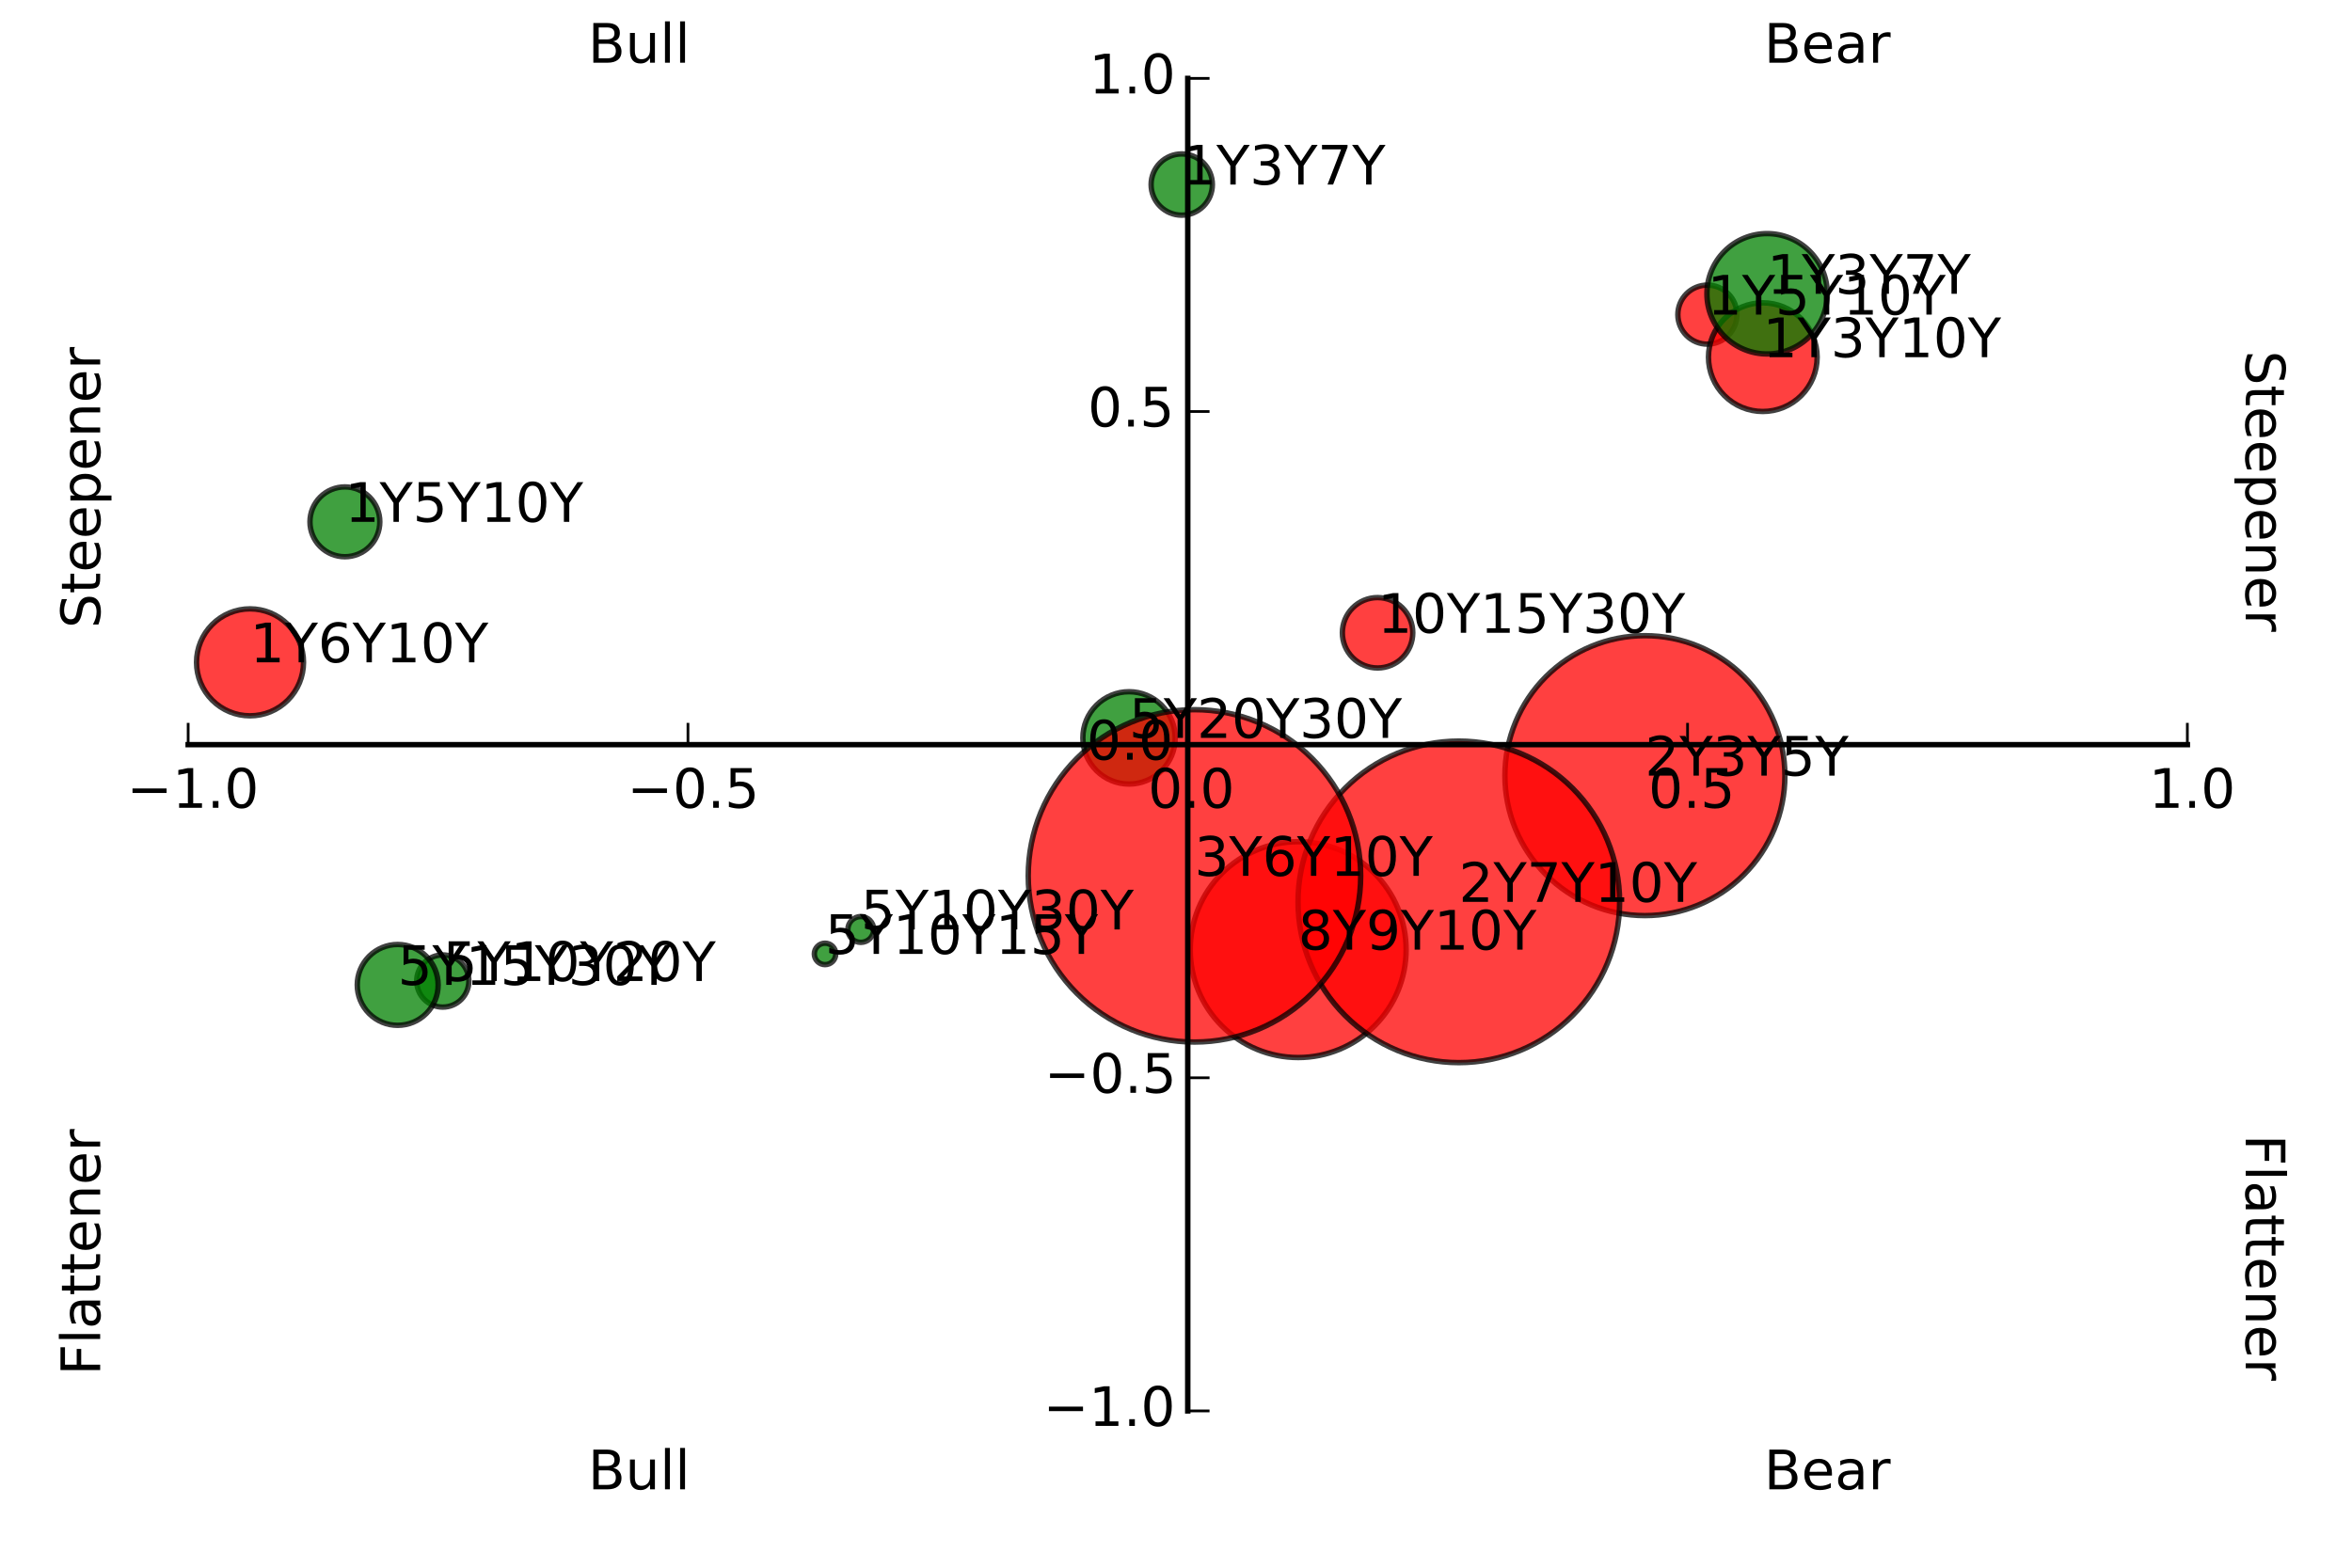 <?xml version="1.0" encoding="utf-8" standalone="no"?>
<!DOCTYPE svg PUBLIC "-//W3C//DTD SVG 1.1//EN"
  "http://www.w3.org/Graphics/SVG/1.1/DTD/svg11.dtd">
<!-- Created with matplotlib (http://matplotlib.org/) -->
<svg height="288pt" version="1.1" viewBox="0 0 432 288" width="432pt" xmlns="http://www.w3.org/2000/svg" xmlns:xlink="http://www.w3.org/1999/xlink">
 <defs>
  <style type="text/css">
*{stroke-linecap:butt;stroke-linejoin:round;}
  </style>
 </defs>
 <g id="figure_1">
  <g id="patch_1">
   <path d="
M0 288
L432 288
L432 0
L0 0
z
" style="fill:#ffffff;"/>
  </g>
  <g id="axes_1">
   <g id="text_1">
    <!-- Bull -->
    <defs>
     <path d="
M8.5 21.578
L8.5 54.688
L17.484 54.688
L17.484 21.922
Q17.484 14.156 20.5 10.266
Q23.531 6.391 29.594 6.391
Q36.859 6.391 41.078 11.031
Q45.312 15.672 45.312 23.688
L45.312 54.688
L54.297 54.688
L54.297 0
L45.312 0
L45.312 8.406
Q42.047 3.422 37.719 1
Q33.406 -1.422 27.688 -1.422
Q18.266 -1.422 13.375 4.438
Q8.5 10.297 8.5 21.578" id="BitstreamVeraSans-Roman-75"/>
     <path d="
M19.672 34.812
L19.672 8.109
L35.5 8.109
Q43.453 8.109 47.281 11.406
Q51.125 14.703 51.125 21.484
Q51.125 28.328 47.281 31.562
Q43.453 34.812 35.5 34.812
z

M19.672 64.797
L19.672 42.828
L34.281 42.828
Q41.5 42.828 45.031 45.531
Q48.578 48.25 48.578 53.812
Q48.578 59.328 45.031 62.062
Q41.5 64.797 34.281 64.797
z

M9.812 72.906
L35.016 72.906
Q46.297 72.906 52.391 68.219
Q58.5 63.531 58.5 54.891
Q58.5 48.188 55.375 44.234
Q52.25 40.281 46.188 39.312
Q53.469 37.75 57.5 32.781
Q61.531 27.828 61.531 20.406
Q61.531 10.641 54.891 5.312
Q48.25 0 35.984 0
L9.812 0
z
" id="BitstreamVeraSans-Roman-42"/>
     <path d="
M9.422 75.984
L18.406 75.984
L18.406 0
L9.422 0
z
" id="BitstreamVeraSans-Roman-6c"/>
    </defs>
    <g transform="translate(108.0 273.6)scale(0.1 -0.1)">
     <use xlink:href="#BitstreamVeraSans-Roman-42"/>
     <use x="68.604" xlink:href="#BitstreamVeraSans-Roman-75"/>
     <use x="131.982" xlink:href="#BitstreamVeraSans-Roman-6c"/>
     <use x="159.766" xlink:href="#BitstreamVeraSans-Roman-6c"/>
    </g>
   </g>
   <g id="text_2">
    <!-- Bear -->
    <defs>
     <path d="
M56.203 29.594
L56.203 25.203
L14.891 25.203
Q15.484 15.922 20.484 11.062
Q25.484 6.203 34.422 6.203
Q39.594 6.203 44.453 7.469
Q49.312 8.734 54.109 11.281
L54.109 2.781
Q49.266 0.734 44.188 -0.344
Q39.109 -1.422 33.891 -1.422
Q20.797 -1.422 13.156 6.188
Q5.516 13.812 5.516 26.812
Q5.516 40.234 12.766 48.109
Q20.016 56 32.328 56
Q43.359 56 49.781 48.891
Q56.203 41.797 56.203 29.594
M47.219 32.234
Q47.125 39.594 43.094 43.984
Q39.062 48.391 32.422 48.391
Q24.906 48.391 20.391 44.141
Q15.875 39.891 15.188 32.172
z
" id="BitstreamVeraSans-Roman-65"/>
     <path d="
M41.109 46.297
Q39.594 47.172 37.812 47.578
Q36.031 48 33.891 48
Q26.266 48 22.188 43.047
Q18.109 38.094 18.109 28.812
L18.109 0
L9.078 0
L9.078 54.688
L18.109 54.688
L18.109 46.188
Q20.953 51.172 25.484 53.578
Q30.031 56 36.531 56
Q37.453 56 38.578 55.875
Q39.703 55.766 41.062 55.516
z
" id="BitstreamVeraSans-Roman-72"/>
     <path d="
M34.281 27.484
Q23.391 27.484 19.188 25
Q14.984 22.516 14.984 16.5
Q14.984 11.719 18.141 8.906
Q21.297 6.109 26.703 6.109
Q34.188 6.109 38.703 11.406
Q43.219 16.703 43.219 25.484
L43.219 27.484
z

M52.203 31.203
L52.203 0
L43.219 0
L43.219 8.297
Q40.141 3.328 35.547 0.953
Q30.953 -1.422 24.312 -1.422
Q15.922 -1.422 10.953 3.297
Q6 8.016 6 15.922
Q6 25.141 12.172 29.828
Q18.359 34.516 30.609 34.516
L43.219 34.516
L43.219 35.406
Q43.219 41.609 39.141 45
Q35.062 48.391 27.688 48.391
Q23 48.391 18.547 47.266
Q14.109 46.141 10.016 43.891
L10.016 52.203
Q14.938 54.109 19.578 55.047
Q24.219 56 28.609 56
Q40.484 56 46.344 49.844
Q52.203 43.703 52.203 31.203" id="BitstreamVeraSans-Roman-61"/>
    </defs>
    <g transform="translate(324.0 273.6)scale(0.1 -0.1)">
     <use xlink:href="#BitstreamVeraSans-Roman-42"/>
     <use x="68.604" xlink:href="#BitstreamVeraSans-Roman-65"/>
     <use x="130.127" xlink:href="#BitstreamVeraSans-Roman-61"/>
     <use x="191.406" xlink:href="#BitstreamVeraSans-Roman-72"/>
    </g>
   </g>
   <g id="text_3">
    <!-- Bull -->
    <g transform="translate(108.0 11.52)scale(0.1 -0.1)">
     <use xlink:href="#BitstreamVeraSans-Roman-42"/>
     <use x="68.604" xlink:href="#BitstreamVeraSans-Roman-75"/>
     <use x="131.982" xlink:href="#BitstreamVeraSans-Roman-6c"/>
     <use x="159.766" xlink:href="#BitstreamVeraSans-Roman-6c"/>
    </g>
   </g>
   <g id="text_4">
    <!-- Bear -->
    <g transform="translate(324.0 11.52)scale(0.1 -0.1)">
     <use xlink:href="#BitstreamVeraSans-Roman-42"/>
     <use x="68.604" xlink:href="#BitstreamVeraSans-Roman-65"/>
     <use x="130.127" xlink:href="#BitstreamVeraSans-Roman-61"/>
     <use x="191.406" xlink:href="#BitstreamVeraSans-Roman-72"/>
    </g>
   </g>
   <g id="text_5">
    <!-- Steepener -->
    <defs>
     <path d="
M54.891 33.016
L54.891 0
L45.906 0
L45.906 32.719
Q45.906 40.484 42.875 44.328
Q39.844 48.188 33.797 48.188
Q26.516 48.188 22.312 43.547
Q18.109 38.922 18.109 30.906
L18.109 0
L9.078 0
L9.078 54.688
L18.109 54.688
L18.109 46.188
Q21.344 51.125 25.703 53.562
Q30.078 56 35.797 56
Q45.219 56 50.047 50.172
Q54.891 44.344 54.891 33.016" id="BitstreamVeraSans-Roman-6e"/>
     <path d="
M18.312 70.219
L18.312 54.688
L36.812 54.688
L36.812 47.703
L18.312 47.703
L18.312 18.016
Q18.312 11.328 20.141 9.422
Q21.969 7.516 27.594 7.516
L36.812 7.516
L36.812 0
L27.594 0
Q17.188 0 13.234 3.875
Q9.281 7.766 9.281 18.016
L9.281 47.703
L2.688 47.703
L2.688 54.688
L9.281 54.688
L9.281 70.219
z
" id="BitstreamVeraSans-Roman-74"/>
     <path d="
M53.516 70.516
L53.516 60.891
Q47.906 63.578 42.922 64.891
Q37.938 66.219 33.297 66.219
Q25.25 66.219 20.875 63.094
Q16.5 59.969 16.5 54.203
Q16.5 49.359 19.406 46.891
Q22.312 44.438 30.422 42.922
L36.375 41.703
Q47.406 39.594 52.656 34.297
Q57.906 29 57.906 20.125
Q57.906 9.516 50.797 4.047
Q43.703 -1.422 29.984 -1.422
Q24.812 -1.422 18.969 -0.25
Q13.141 0.922 6.891 3.219
L6.891 13.375
Q12.891 10.016 18.656 8.297
Q24.422 6.594 29.984 6.594
Q38.422 6.594 43.016 9.906
Q47.609 13.234 47.609 19.391
Q47.609 24.75 44.312 27.781
Q41.016 30.812 33.5 32.328
L27.484 33.5
Q16.453 35.688 11.516 40.375
Q6.594 45.062 6.594 53.422
Q6.594 63.094 13.406 68.656
Q20.219 74.219 32.172 74.219
Q37.312 74.219 42.625 73.281
Q47.953 72.359 53.516 70.516" id="BitstreamVeraSans-Roman-53"/>
     <path d="
M18.109 8.203
L18.109 -20.797
L9.078 -20.797
L9.078 54.688
L18.109 54.688
L18.109 46.391
Q20.953 51.266 25.266 53.625
Q29.594 56 35.594 56
Q45.562 56 51.781 48.094
Q58.016 40.188 58.016 27.297
Q58.016 14.406 51.781 6.484
Q45.562 -1.422 35.594 -1.422
Q29.594 -1.422 25.266 0.953
Q20.953 3.328 18.109 8.203
M48.688 27.297
Q48.688 37.203 44.609 42.844
Q40.531 48.484 33.406 48.484
Q26.266 48.484 22.188 42.844
Q18.109 37.203 18.109 27.297
Q18.109 17.391 22.188 11.75
Q26.266 6.109 33.406 6.109
Q40.531 6.109 44.609 11.75
Q48.688 17.391 48.688 27.297" id="BitstreamVeraSans-Roman-70"/>
    </defs>
    <g transform="translate(18.398 115.42)rotate(-90.0)scale(0.1 -0.1)">
     <use xlink:href="#BitstreamVeraSans-Roman-53"/>
     <use x="63.477" xlink:href="#BitstreamVeraSans-Roman-74"/>
     <use x="102.686" xlink:href="#BitstreamVeraSans-Roman-65"/>
     <use x="164.209" xlink:href="#BitstreamVeraSans-Roman-65"/>
     <use x="225.732" xlink:href="#BitstreamVeraSans-Roman-70"/>
     <use x="289.209" xlink:href="#BitstreamVeraSans-Roman-65"/>
     <use x="350.732" xlink:href="#BitstreamVeraSans-Roman-6e"/>
     <use x="414.111" xlink:href="#BitstreamVeraSans-Roman-65"/>
     <use x="475.635" xlink:href="#BitstreamVeraSans-Roman-72"/>
    </g>
   </g>
   <g id="text_6">
    <!-- Flattener -->
    <defs>
     <path d="
M9.812 72.906
L51.703 72.906
L51.703 64.594
L19.672 64.594
L19.672 43.109
L48.578 43.109
L48.578 34.812
L19.672 34.812
L19.672 0
L9.812 0
z
" id="BitstreamVeraSans-Roman-46"/>
    </defs>
    <g transform="translate(18.398 252.673)rotate(-90.0)scale(0.1 -0.1)">
     <use xlink:href="#BitstreamVeraSans-Roman-46"/>
     <use x="57.52" xlink:href="#BitstreamVeraSans-Roman-6c"/>
     <use x="85.303" xlink:href="#BitstreamVeraSans-Roman-61"/>
     <use x="146.582" xlink:href="#BitstreamVeraSans-Roman-74"/>
     <use x="185.791" xlink:href="#BitstreamVeraSans-Roman-74"/>
     <use x="225.0" xlink:href="#BitstreamVeraSans-Roman-65"/>
     <use x="286.523" xlink:href="#BitstreamVeraSans-Roman-6e"/>
     <use x="349.902" xlink:href="#BitstreamVeraSans-Roman-65"/>
     <use x="411.426" xlink:href="#BitstreamVeraSans-Roman-72"/>
    </g>
   </g>
   <g id="text_7">
    <!-- Steepener -->
    <g transform="translate(412.48 64.402)rotate(-270.0)scale(0.1 -0.1)">
     <use xlink:href="#BitstreamVeraSans-Roman-53"/>
     <use x="63.477" xlink:href="#BitstreamVeraSans-Roman-74"/>
     <use x="102.686" xlink:href="#BitstreamVeraSans-Roman-65"/>
     <use x="164.209" xlink:href="#BitstreamVeraSans-Roman-65"/>
     <use x="225.732" xlink:href="#BitstreamVeraSans-Roman-70"/>
     <use x="289.209" xlink:href="#BitstreamVeraSans-Roman-65"/>
     <use x="350.732" xlink:href="#BitstreamVeraSans-Roman-6e"/>
     <use x="414.111" xlink:href="#BitstreamVeraSans-Roman-65"/>
     <use x="475.635" xlink:href="#BitstreamVeraSans-Roman-72"/>
    </g>
   </g>
   <g id="text_8">
    <!-- Flattener -->
    <g transform="translate(412.48 208.402)rotate(-270.0)scale(0.1 -0.1)">
     <use xlink:href="#BitstreamVeraSans-Roman-46"/>
     <use x="57.52" xlink:href="#BitstreamVeraSans-Roman-6c"/>
     <use x="85.303" xlink:href="#BitstreamVeraSans-Roman-61"/>
     <use x="146.582" xlink:href="#BitstreamVeraSans-Roman-74"/>
     <use x="185.791" xlink:href="#BitstreamVeraSans-Roman-74"/>
     <use x="225.0" xlink:href="#BitstreamVeraSans-Roman-65"/>
     <use x="286.523" xlink:href="#BitstreamVeraSans-Roman-6e"/>
     <use x="349.902" xlink:href="#BitstreamVeraSans-Roman-65"/>
     <use x="411.426" xlink:href="#BitstreamVeraSans-Roman-72"/>
    </g>
   </g>
  </g>
  <g id="axes_2">
   <g id="patch_2">
    <path d="
M34.56 259.2
L401.76 259.2
L401.76 14.4
L34.56 14.4
z
" style="fill:#ffffff;"/>
   </g>
   <g id="PathCollection_1">
    <path clip-path="url(#p6a2b6ff79c)" d="
M313.601 63.222
C315.039 63.222 316.419 62.65 317.436 61.633
C318.453 60.616 319.025 59.236 319.025 57.798
C319.025 56.359 318.453 54.979 317.436 53.962
C316.419 52.945 315.039 52.373 313.601 52.373
C312.162 52.373 310.782 52.945 309.765 53.962
C308.748 54.979 308.176 56.359 308.176 57.798
C308.176 59.236 308.748 60.616 309.765 61.633
C310.782 62.65 312.162 63.222 313.601 63.222
z
" style="fill:#ff0000;fill-opacity:0.75;stroke:#000000;stroke-opacity:0.75;"/>
    <path clip-path="url(#p6a2b6ff79c)" d="
M253.025 122.714
C254.74 122.714 256.385 122.033 257.598 120.82
C258.811 119.607 259.492 117.962 259.492 116.247
C259.492 114.532 258.811 112.887 257.598 111.674
C256.385 110.461 254.74 109.78 253.025 109.78
C251.31 109.78 249.665 110.461 248.452 111.674
C247.239 112.887 246.558 114.532 246.558 116.247
C246.558 117.962 247.239 119.607 248.452 120.82
C249.665 122.033 251.31 122.714 253.025 122.714
z
" style="fill:#ff0000;fill-opacity:0.75;stroke:#000000;stroke-opacity:0.75;"/>
    <path clip-path="url(#p6a2b6ff79c)" d="
M323.782 75.594
C326.429 75.594 328.968 74.542 330.84 72.67
C332.712 70.799 333.763 68.26 333.763 65.613
C333.763 62.966 332.712 60.427 330.84 58.555
C328.968 56.684 326.429 55.632 323.782 55.632
C321.135 55.632 318.597 56.684 316.725 58.555
C314.853 60.427 313.802 62.966 313.802 65.613
C313.802 68.26 314.853 70.799 316.725 72.67
C318.597 74.542 321.135 75.594 323.782 75.594
z
" style="fill:#ff0000;fill-opacity:0.75;stroke:#000000;stroke-opacity:0.75;"/>
    <path clip-path="url(#p6a2b6ff79c)" d="
M324.572 65.028
C327.504 65.028 330.317 63.863 332.391 61.789
C334.464 59.715 335.629 56.903 335.629 53.97
C335.629 51.038 334.464 48.225 332.391 46.151
C330.317 44.077 327.504 42.912 324.572 42.912
C321.639 42.912 318.826 44.077 316.753 46.151
C314.679 48.225 313.514 51.038 313.514 53.97
C313.514 56.903 314.679 59.715 316.753 61.789
C318.826 63.863 321.639 65.028 324.572 65.028
z
" style="fill:#008000;fill-opacity:0.75;stroke:#000000;stroke-opacity:0.75;"/>
    <path clip-path="url(#p6a2b6ff79c)" d="
M151.539 177.213
C152.062 177.213 152.563 177.006 152.932 176.636
C153.302 176.267 153.509 175.766 153.509 175.243
C153.509 174.721 153.302 174.22 152.932 173.85
C152.563 173.481 152.062 173.273 151.539 173.273
C151.017 173.273 150.515 173.481 150.146 173.85
C149.777 174.22 149.569 174.721 149.569 175.243
C149.569 175.766 149.777 176.267 150.146 176.636
C150.515 177.006 151.017 177.213 151.539 177.213
z
" style="fill:#008000;fill-opacity:0.75;stroke:#000000;stroke-opacity:0.75;"/>
    <path clip-path="url(#p6a2b6ff79c)" d="
M158.107 173.125
C158.736 173.125 159.34 172.874 159.785 172.429
C160.23 171.984 160.48 171.381 160.48 170.751
C160.48 170.122 160.23 169.518 159.785 169.073
C159.34 168.628 158.736 168.378 158.107 168.378
C157.477 168.378 156.874 168.628 156.429 169.073
C155.984 169.518 155.733 170.122 155.733 170.751
C155.733 171.381 155.984 171.984 156.429 172.429
C156.874 172.874 157.477 173.125 158.107 173.125
z
" style="fill:#008000;fill-opacity:0.75;stroke:#000000;stroke-opacity:0.75;"/>
    <path clip-path="url(#p6a2b6ff79c)" d="
M81.328 185.015
C82.599 185.015 83.818 184.51 84.717 183.611
C85.615 182.712 86.12 181.493 86.12 180.222
C86.12 178.951 85.615 177.732 84.717 176.834
C83.818 175.935 82.599 175.43 81.328 175.43
C80.057 175.43 78.838 175.935 77.939 176.834
C77.04 177.732 76.535 178.951 76.535 180.222
C76.535 181.493 77.04 182.712 77.939 183.611
C78.838 184.51 80.057 185.015 81.328 185.015
z
" style="fill:#008000;fill-opacity:0.75;stroke:#000000;stroke-opacity:0.75;"/>
    <path clip-path="url(#p6a2b6ff79c)" d="
M73.048 188.365
C75.018 188.365 76.908 187.583 78.301 186.19
C79.694 184.796 80.477 182.907 80.477 180.937
C80.477 178.966 79.694 177.077 78.301 175.683
C76.908 174.29 75.018 173.508 73.048 173.508
C71.078 173.508 69.188 174.29 67.795 175.683
C66.401 177.077 65.619 178.966 65.619 180.937
C65.619 182.907 66.401 184.796 67.795 186.19
C69.188 187.583 71.078 188.365 73.048 188.365
z
" style="fill:#008000;fill-opacity:0.75;stroke:#000000;stroke-opacity:0.75;"/>
    <path clip-path="url(#p6a2b6ff79c)" d="
M217.056 39.532
C218.548 39.532 219.98 38.939 221.035 37.884
C222.091 36.828 222.684 35.397 222.684 33.904
C222.684 32.412 222.091 30.98 221.035 29.925
C219.98 28.869 218.548 28.276 217.056 28.276
C215.563 28.276 214.132 28.869 213.076 29.925
C212.021 30.98 211.428 32.412 211.428 33.904
C211.428 35.397 212.021 36.828 213.076 37.884
C214.132 38.939 215.563 39.532 217.056 39.532
z
" style="fill:#008000;fill-opacity:0.75;stroke:#000000;stroke-opacity:0.75;"/>
    <path clip-path="url(#p6a2b6ff79c)" d="
M63.347 102.28
C65.049 102.28 66.681 101.604 67.884 100.401
C69.088 99.198 69.764 97.566 69.764 95.864
C69.764 94.162 69.088 92.53 67.884 91.327
C66.681 90.124 65.049 89.448 63.347 89.448
C61.646 89.448 60.014 90.124 58.81 91.327
C57.607 92.53 56.931 94.162 56.931 95.864
C56.931 97.566 57.607 99.198 58.81 100.401
C60.014 101.604 61.646 102.28 63.347 102.28
z
" style="fill:#008000;fill-opacity:0.75;stroke:#000000;stroke-opacity:0.75;"/>
    <path clip-path="url(#p6a2b6ff79c)" d="
M207.373 144.038
C209.623 144.038 211.78 143.144 213.371 141.554
C214.961 139.963 215.855 137.805 215.855 135.556
C215.855 133.307 214.961 131.149 213.371 129.559
C211.78 127.968 209.623 127.074 207.373 127.074
C205.124 127.074 202.966 127.968 201.376 129.559
C199.785 131.149 198.892 133.307 198.892 135.556
C198.892 137.805 199.785 139.963 201.376 141.554
C202.966 143.144 205.124 144.038 207.373 144.038
z
" style="fill:#008000;fill-opacity:0.75;stroke:#000000;stroke-opacity:0.75;"/>
    <path clip-path="url(#p6a2b6ff79c)" d="
M45.923 131.502
C48.529 131.502 51.028 130.467 52.87 128.624
C54.713 126.782 55.748 124.283 55.748 121.677
C55.748 119.071 54.713 116.572 52.87 114.73
C51.028 112.887 48.529 111.852 45.923 111.852
C43.317 111.852 40.818 112.887 38.976 114.73
C37.133 116.572 36.098 119.071 36.098 121.677
C36.098 124.283 37.133 126.782 38.976 128.624
C40.818 130.467 43.317 131.502 45.923 131.502
z
" style="fill:#ff0000;fill-opacity:0.75;stroke:#000000;stroke-opacity:0.75;"/>
    <path clip-path="url(#p6a2b6ff79c)" d="
M238.444 194.28
C243.701 194.28 248.744 192.191 252.462 188.473
C256.179 184.756 258.268 179.713 258.268 174.455
C258.268 169.198 256.179 164.155 252.462 160.437
C248.744 156.72 243.701 154.631 238.444 154.631
C233.186 154.631 228.143 156.72 224.425 160.437
C220.708 164.155 218.619 169.198 218.619 174.455
C218.619 179.713 220.708 184.756 224.425 188.473
C228.143 192.191 233.186 194.28 238.444 194.28
z
" style="fill:#ff0000;fill-opacity:0.75;stroke:#000000;stroke-opacity:0.75;"/>
    <path clip-path="url(#p6a2b6ff79c)" d="
M302.126 168.206
C308.945 168.206 315.486 165.497 320.308 160.675
C325.13 155.853 327.839 149.312 327.839 142.493
C327.839 135.673 325.13 129.132 320.308 124.31
C315.486 119.488 308.945 116.779 302.126 116.779
C295.306 116.779 288.765 119.488 283.943 124.31
C279.121 129.132 276.412 135.673 276.412 142.493
C276.412 149.312 279.121 155.853 283.943 160.675
C288.765 165.497 295.306 168.206 302.126 168.206
z
" style="fill:#ff0000;fill-opacity:0.75;stroke:#000000;stroke-opacity:0.75;"/>
    <path clip-path="url(#p6a2b6ff79c)" d="
M267.947 195.216
C275.78 195.216 283.293 192.104 288.832 186.565
C294.37 181.026 297.482 173.513 297.482 165.68
C297.482 157.848 294.37 150.334 288.832 144.796
C283.293 139.257 275.78 136.145 267.947 136.145
C260.114 136.145 252.601 139.257 247.062 144.796
C241.523 150.334 238.411 157.848 238.411 165.68
C238.411 173.513 241.523 181.026 247.062 186.565
C252.601 192.104 260.114 195.216 267.947 195.216
z
" style="fill:#ff0000;fill-opacity:0.75;stroke:#000000;stroke-opacity:0.75;"/>
    <path clip-path="url(#p6a2b6ff79c)" d="
M219.389 191.435
C227.486 191.435 235.253 188.218 240.978 182.493
C246.704 176.768 249.921 169.001 249.921 160.904
C249.921 152.807 246.704 145.04 240.978 139.315
C235.253 133.589 227.486 130.373 219.389 130.373
C211.292 130.373 203.526 133.589 197.8 139.315
C192.075 145.04 188.858 152.807 188.858 160.904
C188.858 169.001 192.075 176.768 197.8 182.493
C203.526 188.218 211.292 191.435 219.389 191.435
z
" style="fill:#ff0000;fill-opacity:0.75;stroke:#000000;stroke-opacity:0.75;"/>
   </g>
   <g id="patch_3">
    <path d="
M34.56 14.4
L401.76 14.4" style="fill:none;"/>
   </g>
   <g id="patch_4">
    <path d="
M401.76 259.2
L401.76 14.4" style="fill:none;"/>
   </g>
   <g id="patch_5">
    <path d="
M34.56 136.8
L401.76 136.8" style="fill:none;stroke:#000000;stroke-linecap:square;stroke-linejoin:miter;"/>
   </g>
   <g id="patch_6">
    <path d="
M218.16 259.2
L218.16 14.4" style="fill:none;stroke:#000000;stroke-linecap:square;stroke-linejoin:miter;"/>
   </g>
   <g id="matplotlib.axis_1">
    <g id="xtick_1">
     <g id="line2d_1">
      <defs>
       <path d="
M0 0
L0 -4" id="m93b0483c22" style="stroke:#000000;stroke-width:0.5;"/>
      </defs>
      <g>
       <use style="stroke:#000000;stroke-width:0.5;" x="34.56" xlink:href="#m93b0483c22" y="136.8"/>
      </g>
     </g>
     <g id="text_9">
      <!-- −1.0 -->
      <defs>
       <path d="
M10.594 35.5
L73.188 35.5
L73.188 27.203
L10.594 27.203
z
" id="BitstreamVeraSans-Roman-2212"/>
       <path d="
M31.781 66.406
Q24.172 66.406 20.328 58.906
Q16.5 51.422 16.5 36.375
Q16.5 21.391 20.328 13.891
Q24.172 6.391 31.781 6.391
Q39.453 6.391 43.281 13.891
Q47.125 21.391 47.125 36.375
Q47.125 51.422 43.281 58.906
Q39.453 66.406 31.781 66.406
M31.781 74.219
Q44.047 74.219 50.516 64.516
Q56.984 54.828 56.984 36.375
Q56.984 17.969 50.516 8.266
Q44.047 -1.422 31.781 -1.422
Q19.531 -1.422 13.062 8.266
Q6.594 17.969 6.594 36.375
Q6.594 54.828 13.062 64.516
Q19.531 74.219 31.781 74.219" id="BitstreamVeraSans-Roman-30"/>
       <path d="
M12.406 8.297
L28.516 8.297
L28.516 63.922
L10.984 60.406
L10.984 69.391
L28.422 72.906
L38.281 72.906
L38.281 8.297
L54.391 8.297
L54.391 0
L12.406 0
z
" id="BitstreamVeraSans-Roman-31"/>
       <path d="
M10.688 12.406
L21 12.406
L21 0
L10.688 0
z
" id="BitstreamVeraSans-Roman-2e"/>
      </defs>
      <g transform="translate(23.28 148.398)scale(0.1 -0.1)">
       <use xlink:href="#BitstreamVeraSans-Roman-2212"/>
       <use x="83.789" xlink:href="#BitstreamVeraSans-Roman-31"/>
       <use x="147.412" xlink:href="#BitstreamVeraSans-Roman-2e"/>
       <use x="179.199" xlink:href="#BitstreamVeraSans-Roman-30"/>
      </g>
     </g>
    </g>
    <g id="xtick_2">
     <g id="line2d_2">
      <g>
       <use style="stroke:#000000;stroke-width:0.5;" x="126.36" xlink:href="#m93b0483c22" y="136.8"/>
      </g>
     </g>
     <g id="text_10">
      <!-- −0.5 -->
      <defs>
       <path d="
M10.797 72.906
L49.516 72.906
L49.516 64.594
L19.828 64.594
L19.828 46.734
Q21.969 47.469 24.109 47.828
Q26.266 48.188 28.422 48.188
Q40.625 48.188 47.75 41.5
Q54.891 34.812 54.891 23.391
Q54.891 11.625 47.562 5.094
Q40.234 -1.422 26.906 -1.422
Q22.312 -1.422 17.547 -0.641
Q12.797 0.141 7.719 1.703
L7.719 11.625
Q12.109 9.234 16.797 8.062
Q21.484 6.891 26.703 6.891
Q35.156 6.891 40.078 11.328
Q45.016 15.766 45.016 23.391
Q45.016 31 40.078 35.438
Q35.156 39.891 26.703 39.891
Q22.75 39.891 18.812 39.016
Q14.891 38.141 10.797 36.281
z
" id="BitstreamVeraSans-Roman-35"/>
      </defs>
      <g transform="translate(115.185 148.398)scale(0.1 -0.1)">
       <use xlink:href="#BitstreamVeraSans-Roman-2212"/>
       <use x="83.789" xlink:href="#BitstreamVeraSans-Roman-30"/>
       <use x="147.412" xlink:href="#BitstreamVeraSans-Roman-2e"/>
       <use x="179.199" xlink:href="#BitstreamVeraSans-Roman-35"/>
      </g>
     </g>
    </g>
    <g id="xtick_3">
     <g id="line2d_3">
      <g>
       <use style="stroke:#000000;stroke-width:0.5;" x="218.16" xlink:href="#m93b0483c22" y="136.8"/>
      </g>
     </g>
     <g id="text_11">
      <!-- 0.0 -->
      <g transform="translate(210.87 148.398)scale(0.1 -0.1)">
       <use xlink:href="#BitstreamVeraSans-Roman-30"/>
       <use x="63.623" xlink:href="#BitstreamVeraSans-Roman-2e"/>
       <use x="95.41" xlink:href="#BitstreamVeraSans-Roman-30"/>
      </g>
     </g>
    </g>
    <g id="xtick_4">
     <g id="line2d_4">
      <g>
       <use style="stroke:#000000;stroke-width:0.5;" x="309.96" xlink:href="#m93b0483c22" y="136.8"/>
      </g>
     </g>
     <g id="text_12">
      <!-- 0.5 -->
      <g transform="translate(302.775 148.398)scale(0.1 -0.1)">
       <use xlink:href="#BitstreamVeraSans-Roman-30"/>
       <use x="63.623" xlink:href="#BitstreamVeraSans-Roman-2e"/>
       <use x="95.41" xlink:href="#BitstreamVeraSans-Roman-35"/>
      </g>
     </g>
    </g>
    <g id="xtick_5">
     <g id="line2d_5">
      <g>
       <use style="stroke:#000000;stroke-width:0.5;" x="401.76" xlink:href="#m93b0483c22" y="136.8"/>
      </g>
     </g>
     <g id="text_13">
      <!-- 1.0 -->
      <g transform="translate(394.69 148.398)scale(0.1 -0.1)">
       <use xlink:href="#BitstreamVeraSans-Roman-31"/>
       <use x="63.623" xlink:href="#BitstreamVeraSans-Roman-2e"/>
       <use x="95.41" xlink:href="#BitstreamVeraSans-Roman-30"/>
      </g>
     </g>
    </g>
   </g>
   <g id="matplotlib.axis_2">
    <g id="ytick_1">
     <g id="line2d_6">
      <defs>
       <path d="
M0 0
L4 0" id="m728421d6d4" style="stroke:#000000;stroke-width:0.5;"/>
      </defs>
      <g>
       <use style="stroke:#000000;stroke-width:0.5;" x="218.16" xlink:href="#m728421d6d4" y="259.2"/>
      </g>
     </g>
     <g id="text_14">
      <!-- −1.0 -->
      <g transform="translate(191.601 261.959)scale(0.1 -0.1)">
       <use xlink:href="#BitstreamVeraSans-Roman-2212"/>
       <use x="83.789" xlink:href="#BitstreamVeraSans-Roman-31"/>
       <use x="147.412" xlink:href="#BitstreamVeraSans-Roman-2e"/>
       <use x="179.199" xlink:href="#BitstreamVeraSans-Roman-30"/>
      </g>
     </g>
    </g>
    <g id="ytick_2">
     <g id="line2d_7">
      <g>
       <use style="stroke:#000000;stroke-width:0.5;" x="218.16" xlink:href="#m728421d6d4" y="198.0"/>
      </g>
     </g>
     <g id="text_15">
      <!-- −0.5 -->
      <g transform="translate(191.81 200.759)scale(0.1 -0.1)">
       <use xlink:href="#BitstreamVeraSans-Roman-2212"/>
       <use x="83.789" xlink:href="#BitstreamVeraSans-Roman-30"/>
       <use x="147.412" xlink:href="#BitstreamVeraSans-Roman-2e"/>
       <use x="179.199" xlink:href="#BitstreamVeraSans-Roman-35"/>
      </g>
     </g>
    </g>
    <g id="ytick_3">
     <g id="line2d_8">
      <g>
       <use style="stroke:#000000;stroke-width:0.5;" x="218.16" xlink:href="#m728421d6d4" y="136.8"/>
      </g>
     </g>
     <g id="text_16">
      <!-- 0.0 -->
      <g transform="translate(199.58 139.559)scale(0.1 -0.1)">
       <use xlink:href="#BitstreamVeraSans-Roman-30"/>
       <use x="63.623" xlink:href="#BitstreamVeraSans-Roman-2e"/>
       <use x="95.41" xlink:href="#BitstreamVeraSans-Roman-30"/>
      </g>
     </g>
    </g>
    <g id="ytick_4">
     <g id="line2d_9">
      <g>
       <use style="stroke:#000000;stroke-width:0.5;" x="218.16" xlink:href="#m728421d6d4" y="75.6"/>
      </g>
     </g>
     <g id="text_17">
      <!-- 0.5 -->
      <g transform="translate(199.79 78.359)scale(0.1 -0.1)">
       <use xlink:href="#BitstreamVeraSans-Roman-30"/>
       <use x="63.623" xlink:href="#BitstreamVeraSans-Roman-2e"/>
       <use x="95.41" xlink:href="#BitstreamVeraSans-Roman-35"/>
      </g>
     </g>
    </g>
    <g id="ytick_5">
     <g id="line2d_10">
      <g>
       <use style="stroke:#000000;stroke-width:0.5;" x="218.16" xlink:href="#m728421d6d4" y="14.4"/>
      </g>
     </g>
     <g id="text_18">
      <!-- 1.0 -->
      <g transform="translate(200.019 17.159)scale(0.1 -0.1)">
       <use xlink:href="#BitstreamVeraSans-Roman-31"/>
       <use x="63.623" xlink:href="#BitstreamVeraSans-Roman-2e"/>
       <use x="95.41" xlink:href="#BitstreamVeraSans-Roman-30"/>
      </g>
     </g>
    </g>
   </g>
   <g id="text_19">
    <!-- 1Y5Y10Y -->
    <defs>
     <path d="
M-0.203 72.906
L10.406 72.906
L30.609 42.922
L50.688 72.906
L61.281 72.906
L35.5 34.719
L35.5 0
L25.594 0
L25.594 34.719
z
" id="BitstreamVeraSans-Roman-59"/>
    </defs>
    <g transform="translate(313.601 57.798)scale(0.1 -0.1)">
     <use xlink:href="#BitstreamVeraSans-Roman-31"/>
     <use x="63.623" xlink:href="#BitstreamVeraSans-Roman-59"/>
     <use x="124.707" xlink:href="#BitstreamVeraSans-Roman-35"/>
     <use x="188.33" xlink:href="#BitstreamVeraSans-Roman-59"/>
     <use x="249.414" xlink:href="#BitstreamVeraSans-Roman-31"/>
     <use x="313.037" xlink:href="#BitstreamVeraSans-Roman-30"/>
     <use x="376.66" xlink:href="#BitstreamVeraSans-Roman-59"/>
    </g>
   </g>
   <g id="text_20">
    <!-- 10Y15Y30Y -->
    <defs>
     <path d="
M40.578 39.312
Q47.656 37.797 51.625 33
Q55.609 28.219 55.609 21.188
Q55.609 10.406 48.188 4.484
Q40.766 -1.422 27.094 -1.422
Q22.516 -1.422 17.656 -0.516
Q12.797 0.391 7.625 2.203
L7.625 11.719
Q11.719 9.328 16.594 8.109
Q21.484 6.891 26.812 6.891
Q36.078 6.891 40.938 10.547
Q45.797 14.203 45.797 21.188
Q45.797 27.641 41.281 31.266
Q36.766 34.906 28.719 34.906
L20.219 34.906
L20.219 43.016
L29.109 43.016
Q36.375 43.016 40.234 45.922
Q44.094 48.828 44.094 54.297
Q44.094 59.906 40.109 62.906
Q36.141 65.922 28.719 65.922
Q24.656 65.922 20.016 65.031
Q15.375 64.156 9.812 62.312
L9.812 71.094
Q15.438 72.656 20.344 73.438
Q25.25 74.219 29.594 74.219
Q40.828 74.219 47.359 69.109
Q53.906 64.016 53.906 55.328
Q53.906 49.266 50.438 45.094
Q46.969 40.922 40.578 39.312" id="BitstreamVeraSans-Roman-33"/>
    </defs>
    <g transform="translate(253.025 116.247)scale(0.1 -0.1)">
     <use xlink:href="#BitstreamVeraSans-Roman-31"/>
     <use x="63.623" xlink:href="#BitstreamVeraSans-Roman-30"/>
     <use x="127.246" xlink:href="#BitstreamVeraSans-Roman-59"/>
     <use x="188.33" xlink:href="#BitstreamVeraSans-Roman-31"/>
     <use x="251.953" xlink:href="#BitstreamVeraSans-Roman-35"/>
     <use x="315.576" xlink:href="#BitstreamVeraSans-Roman-59"/>
     <use x="376.66" xlink:href="#BitstreamVeraSans-Roman-33"/>
     <use x="440.283" xlink:href="#BitstreamVeraSans-Roman-30"/>
     <use x="503.906" xlink:href="#BitstreamVeraSans-Roman-59"/>
    </g>
   </g>
   <g id="text_21">
    <!-- 1Y3Y10Y -->
    <g transform="translate(323.782 65.613)scale(0.1 -0.1)">
     <use xlink:href="#BitstreamVeraSans-Roman-31"/>
     <use x="63.623" xlink:href="#BitstreamVeraSans-Roman-59"/>
     <use x="124.707" xlink:href="#BitstreamVeraSans-Roman-33"/>
     <use x="188.33" xlink:href="#BitstreamVeraSans-Roman-59"/>
     <use x="249.414" xlink:href="#BitstreamVeraSans-Roman-31"/>
     <use x="313.037" xlink:href="#BitstreamVeraSans-Roman-30"/>
     <use x="376.66" xlink:href="#BitstreamVeraSans-Roman-59"/>
    </g>
   </g>
   <g id="text_22">
    <!-- 1Y3Y7Y -->
    <defs>
     <path d="
M8.203 72.906
L55.078 72.906
L55.078 68.703
L28.609 0
L18.312 0
L43.219 64.594
L8.203 64.594
z
" id="BitstreamVeraSans-Roman-37"/>
    </defs>
    <g transform="translate(324.572 53.97)scale(0.1 -0.1)">
     <use xlink:href="#BitstreamVeraSans-Roman-31"/>
     <use x="63.623" xlink:href="#BitstreamVeraSans-Roman-59"/>
     <use x="124.707" xlink:href="#BitstreamVeraSans-Roman-33"/>
     <use x="188.33" xlink:href="#BitstreamVeraSans-Roman-59"/>
     <use x="249.414" xlink:href="#BitstreamVeraSans-Roman-37"/>
     <use x="313.037" xlink:href="#BitstreamVeraSans-Roman-59"/>
    </g>
   </g>
   <g id="text_23">
    <!-- 5Y10Y15Y -->
    <g transform="translate(151.539 175.243)scale(0.1 -0.1)">
     <use xlink:href="#BitstreamVeraSans-Roman-35"/>
     <use x="63.623" xlink:href="#BitstreamVeraSans-Roman-59"/>
     <use x="124.707" xlink:href="#BitstreamVeraSans-Roman-31"/>
     <use x="188.33" xlink:href="#BitstreamVeraSans-Roman-30"/>
     <use x="251.953" xlink:href="#BitstreamVeraSans-Roman-59"/>
     <use x="313.037" xlink:href="#BitstreamVeraSans-Roman-31"/>
     <use x="376.66" xlink:href="#BitstreamVeraSans-Roman-35"/>
     <use x="440.283" xlink:href="#BitstreamVeraSans-Roman-59"/>
    </g>
   </g>
   <g id="text_24">
    <!-- 5Y10Y30Y -->
    <g transform="translate(158.107 170.751)scale(0.1 -0.1)">
     <use xlink:href="#BitstreamVeraSans-Roman-35"/>
     <use x="63.623" xlink:href="#BitstreamVeraSans-Roman-59"/>
     <use x="124.707" xlink:href="#BitstreamVeraSans-Roman-31"/>
     <use x="188.33" xlink:href="#BitstreamVeraSans-Roman-30"/>
     <use x="251.953" xlink:href="#BitstreamVeraSans-Roman-59"/>
     <use x="313.037" xlink:href="#BitstreamVeraSans-Roman-33"/>
     <use x="376.66" xlink:href="#BitstreamVeraSans-Roman-30"/>
     <use x="440.283" xlink:href="#BitstreamVeraSans-Roman-59"/>
    </g>
   </g>
   <g id="text_25">
    <!-- 5Y10Y20Y -->
    <defs>
     <path d="
M19.188 8.297
L53.609 8.297
L53.609 0
L7.328 0
L7.328 8.297
Q12.938 14.109 22.625 23.891
Q32.328 33.688 34.812 36.531
Q39.547 41.844 41.422 45.531
Q43.312 49.219 43.312 52.781
Q43.312 58.594 39.234 62.25
Q35.156 65.922 28.609 65.922
Q23.969 65.922 18.812 64.312
Q13.672 62.703 7.812 59.422
L7.812 69.391
Q13.766 71.781 18.938 73
Q24.125 74.219 28.422 74.219
Q39.75 74.219 46.484 68.547
Q53.219 62.891 53.219 53.422
Q53.219 48.922 51.531 44.891
Q49.859 40.875 45.406 35.406
Q44.188 33.984 37.641 27.219
Q31.109 20.453 19.188 8.297" id="BitstreamVeraSans-Roman-32"/>
    </defs>
    <g transform="translate(81.328 180.222)scale(0.1 -0.1)">
     <use xlink:href="#BitstreamVeraSans-Roman-35"/>
     <use x="63.623" xlink:href="#BitstreamVeraSans-Roman-59"/>
     <use x="124.707" xlink:href="#BitstreamVeraSans-Roman-31"/>
     <use x="188.33" xlink:href="#BitstreamVeraSans-Roman-30"/>
     <use x="251.953" xlink:href="#BitstreamVeraSans-Roman-59"/>
     <use x="313.037" xlink:href="#BitstreamVeraSans-Roman-32"/>
     <use x="376.66" xlink:href="#BitstreamVeraSans-Roman-30"/>
     <use x="440.283" xlink:href="#BitstreamVeraSans-Roman-59"/>
    </g>
   </g>
   <g id="text_26">
    <!-- 5Y15Y30Y -->
    <g transform="translate(73.048 180.937)scale(0.1 -0.1)">
     <use xlink:href="#BitstreamVeraSans-Roman-35"/>
     <use x="63.623" xlink:href="#BitstreamVeraSans-Roman-59"/>
     <use x="124.707" xlink:href="#BitstreamVeraSans-Roman-31"/>
     <use x="188.33" xlink:href="#BitstreamVeraSans-Roman-35"/>
     <use x="251.953" xlink:href="#BitstreamVeraSans-Roman-59"/>
     <use x="313.037" xlink:href="#BitstreamVeraSans-Roman-33"/>
     <use x="376.66" xlink:href="#BitstreamVeraSans-Roman-30"/>
     <use x="440.283" xlink:href="#BitstreamVeraSans-Roman-59"/>
    </g>
   </g>
   <g id="text_27">
    <!-- 1Y3Y7Y -->
    <g transform="translate(217.056 33.904)scale(0.1 -0.1)">
     <use xlink:href="#BitstreamVeraSans-Roman-31"/>
     <use x="63.623" xlink:href="#BitstreamVeraSans-Roman-59"/>
     <use x="124.707" xlink:href="#BitstreamVeraSans-Roman-33"/>
     <use x="188.33" xlink:href="#BitstreamVeraSans-Roman-59"/>
     <use x="249.414" xlink:href="#BitstreamVeraSans-Roman-37"/>
     <use x="313.037" xlink:href="#BitstreamVeraSans-Roman-59"/>
    </g>
   </g>
   <g id="text_28">
    <!-- 1Y5Y10Y -->
    <g transform="translate(63.347 95.864)scale(0.1 -0.1)">
     <use xlink:href="#BitstreamVeraSans-Roman-31"/>
     <use x="63.623" xlink:href="#BitstreamVeraSans-Roman-59"/>
     <use x="124.707" xlink:href="#BitstreamVeraSans-Roman-35"/>
     <use x="188.33" xlink:href="#BitstreamVeraSans-Roman-59"/>
     <use x="249.414" xlink:href="#BitstreamVeraSans-Roman-31"/>
     <use x="313.037" xlink:href="#BitstreamVeraSans-Roman-30"/>
     <use x="376.66" xlink:href="#BitstreamVeraSans-Roman-59"/>
    </g>
   </g>
   <g id="text_29">
    <!-- 5Y20Y30Y -->
    <g transform="translate(207.373 135.556)scale(0.1 -0.1)">
     <use xlink:href="#BitstreamVeraSans-Roman-35"/>
     <use x="63.623" xlink:href="#BitstreamVeraSans-Roman-59"/>
     <use x="124.707" xlink:href="#BitstreamVeraSans-Roman-32"/>
     <use x="188.33" xlink:href="#BitstreamVeraSans-Roman-30"/>
     <use x="251.953" xlink:href="#BitstreamVeraSans-Roman-59"/>
     <use x="313.037" xlink:href="#BitstreamVeraSans-Roman-33"/>
     <use x="376.66" xlink:href="#BitstreamVeraSans-Roman-30"/>
     <use x="440.283" xlink:href="#BitstreamVeraSans-Roman-59"/>
    </g>
   </g>
   <g id="text_30">
    <!-- 1Y6Y10Y -->
    <defs>
     <path d="
M33.016 40.375
Q26.375 40.375 22.484 35.828
Q18.609 31.297 18.609 23.391
Q18.609 15.531 22.484 10.953
Q26.375 6.391 33.016 6.391
Q39.656 6.391 43.531 10.953
Q47.406 15.531 47.406 23.391
Q47.406 31.297 43.531 35.828
Q39.656 40.375 33.016 40.375
M52.594 71.297
L52.594 62.312
Q48.875 64.062 45.094 64.984
Q41.312 65.922 37.594 65.922
Q27.828 65.922 22.672 59.328
Q17.531 52.734 16.797 39.406
Q19.672 43.656 24.016 45.922
Q28.375 48.188 33.594 48.188
Q44.578 48.188 50.953 41.516
Q57.328 34.859 57.328 23.391
Q57.328 12.156 50.688 5.359
Q44.047 -1.422 33.016 -1.422
Q20.359 -1.422 13.672 8.266
Q6.984 17.969 6.984 36.375
Q6.984 53.656 15.188 63.938
Q23.391 74.219 37.203 74.219
Q40.922 74.219 44.703 73.484
Q48.484 72.75 52.594 71.297" id="BitstreamVeraSans-Roman-36"/>
    </defs>
    <g transform="translate(45.923 121.677)scale(0.1 -0.1)">
     <use xlink:href="#BitstreamVeraSans-Roman-31"/>
     <use x="63.623" xlink:href="#BitstreamVeraSans-Roman-59"/>
     <use x="124.707" xlink:href="#BitstreamVeraSans-Roman-36"/>
     <use x="188.33" xlink:href="#BitstreamVeraSans-Roman-59"/>
     <use x="249.414" xlink:href="#BitstreamVeraSans-Roman-31"/>
     <use x="313.037" xlink:href="#BitstreamVeraSans-Roman-30"/>
     <use x="376.66" xlink:href="#BitstreamVeraSans-Roman-59"/>
    </g>
   </g>
   <g id="text_31">
    <!-- 8Y9Y10Y -->
    <defs>
     <path d="
M31.781 34.625
Q24.75 34.625 20.719 30.859
Q16.703 27.094 16.703 20.516
Q16.703 13.922 20.719 10.156
Q24.75 6.391 31.781 6.391
Q38.812 6.391 42.859 10.172
Q46.922 13.969 46.922 20.516
Q46.922 27.094 42.891 30.859
Q38.875 34.625 31.781 34.625
M21.922 38.812
Q15.578 40.375 12.031 44.719
Q8.5 49.078 8.5 55.328
Q8.5 64.062 14.719 69.141
Q20.953 74.219 31.781 74.219
Q42.672 74.219 48.875 69.141
Q55.078 64.062 55.078 55.328
Q55.078 49.078 51.531 44.719
Q48 40.375 41.703 38.812
Q48.828 37.156 52.797 32.312
Q56.781 27.484 56.781 20.516
Q56.781 9.906 50.312 4.234
Q43.844 -1.422 31.781 -1.422
Q19.734 -1.422 13.25 4.234
Q6.781 9.906 6.781 20.516
Q6.781 27.484 10.781 32.312
Q14.797 37.156 21.922 38.812
M18.312 54.391
Q18.312 48.734 21.844 45.562
Q25.391 42.391 31.781 42.391
Q38.141 42.391 41.719 45.562
Q45.312 48.734 45.312 54.391
Q45.312 60.062 41.719 63.234
Q38.141 66.406 31.781 66.406
Q25.391 66.406 21.844 63.234
Q18.312 60.062 18.312 54.391" id="BitstreamVeraSans-Roman-38"/>
     <path d="
M10.984 1.516
L10.984 10.5
Q14.703 8.734 18.5 7.812
Q22.312 6.891 25.984 6.891
Q35.75 6.891 40.891 13.453
Q46.047 20.016 46.781 33.406
Q43.953 29.203 39.594 26.953
Q35.25 24.703 29.984 24.703
Q19.047 24.703 12.672 31.312
Q6.297 37.938 6.297 49.422
Q6.297 60.641 12.938 67.422
Q19.578 74.219 30.609 74.219
Q43.266 74.219 49.922 64.516
Q56.594 54.828 56.594 36.375
Q56.594 19.141 48.406 8.859
Q40.234 -1.422 26.422 -1.422
Q22.703 -1.422 18.891 -0.688
Q15.094 0.047 10.984 1.516
M30.609 32.422
Q37.25 32.422 41.125 36.953
Q45.016 41.5 45.016 49.422
Q45.016 57.281 41.125 61.844
Q37.25 66.406 30.609 66.406
Q23.969 66.406 20.094 61.844
Q16.219 57.281 16.219 49.422
Q16.219 41.5 20.094 36.953
Q23.969 32.422 30.609 32.422" id="BitstreamVeraSans-Roman-39"/>
    </defs>
    <g transform="translate(238.444 174.455)scale(0.1 -0.1)">
     <use xlink:href="#BitstreamVeraSans-Roman-38"/>
     <use x="63.623" xlink:href="#BitstreamVeraSans-Roman-59"/>
     <use x="124.707" xlink:href="#BitstreamVeraSans-Roman-39"/>
     <use x="188.33" xlink:href="#BitstreamVeraSans-Roman-59"/>
     <use x="249.414" xlink:href="#BitstreamVeraSans-Roman-31"/>
     <use x="313.037" xlink:href="#BitstreamVeraSans-Roman-30"/>
     <use x="376.66" xlink:href="#BitstreamVeraSans-Roman-59"/>
    </g>
   </g>
   <g id="text_32">
    <!-- 2Y3Y5Y -->
    <g transform="translate(302.126 142.493)scale(0.1 -0.1)">
     <use xlink:href="#BitstreamVeraSans-Roman-32"/>
     <use x="63.623" xlink:href="#BitstreamVeraSans-Roman-59"/>
     <use x="124.707" xlink:href="#BitstreamVeraSans-Roman-33"/>
     <use x="188.33" xlink:href="#BitstreamVeraSans-Roman-59"/>
     <use x="249.414" xlink:href="#BitstreamVeraSans-Roman-35"/>
     <use x="313.037" xlink:href="#BitstreamVeraSans-Roman-59"/>
    </g>
   </g>
   <g id="text_33">
    <!-- 2Y7Y10Y -->
    <g transform="translate(267.947 165.68)scale(0.1 -0.1)">
     <use xlink:href="#BitstreamVeraSans-Roman-32"/>
     <use x="63.623" xlink:href="#BitstreamVeraSans-Roman-59"/>
     <use x="124.707" xlink:href="#BitstreamVeraSans-Roman-37"/>
     <use x="188.33" xlink:href="#BitstreamVeraSans-Roman-59"/>
     <use x="249.414" xlink:href="#BitstreamVeraSans-Roman-31"/>
     <use x="313.037" xlink:href="#BitstreamVeraSans-Roman-30"/>
     <use x="376.66" xlink:href="#BitstreamVeraSans-Roman-59"/>
    </g>
   </g>
   <g id="text_34">
    <!-- 3Y6Y10Y -->
    <g transform="translate(219.389 160.904)scale(0.1 -0.1)">
     <use xlink:href="#BitstreamVeraSans-Roman-33"/>
     <use x="63.623" xlink:href="#BitstreamVeraSans-Roman-59"/>
     <use x="124.707" xlink:href="#BitstreamVeraSans-Roman-36"/>
     <use x="188.33" xlink:href="#BitstreamVeraSans-Roman-59"/>
     <use x="249.414" xlink:href="#BitstreamVeraSans-Roman-31"/>
     <use x="313.037" xlink:href="#BitstreamVeraSans-Roman-30"/>
     <use x="376.66" xlink:href="#BitstreamVeraSans-Roman-59"/>
    </g>
   </g>
  </g>
 </g>
 <defs>
  <clipPath id="p6a2b6ff79c">
   <rect height="244.8" width="367.2" x="34.56" y="14.4"/>
  </clipPath>
 </defs>
</svg>
